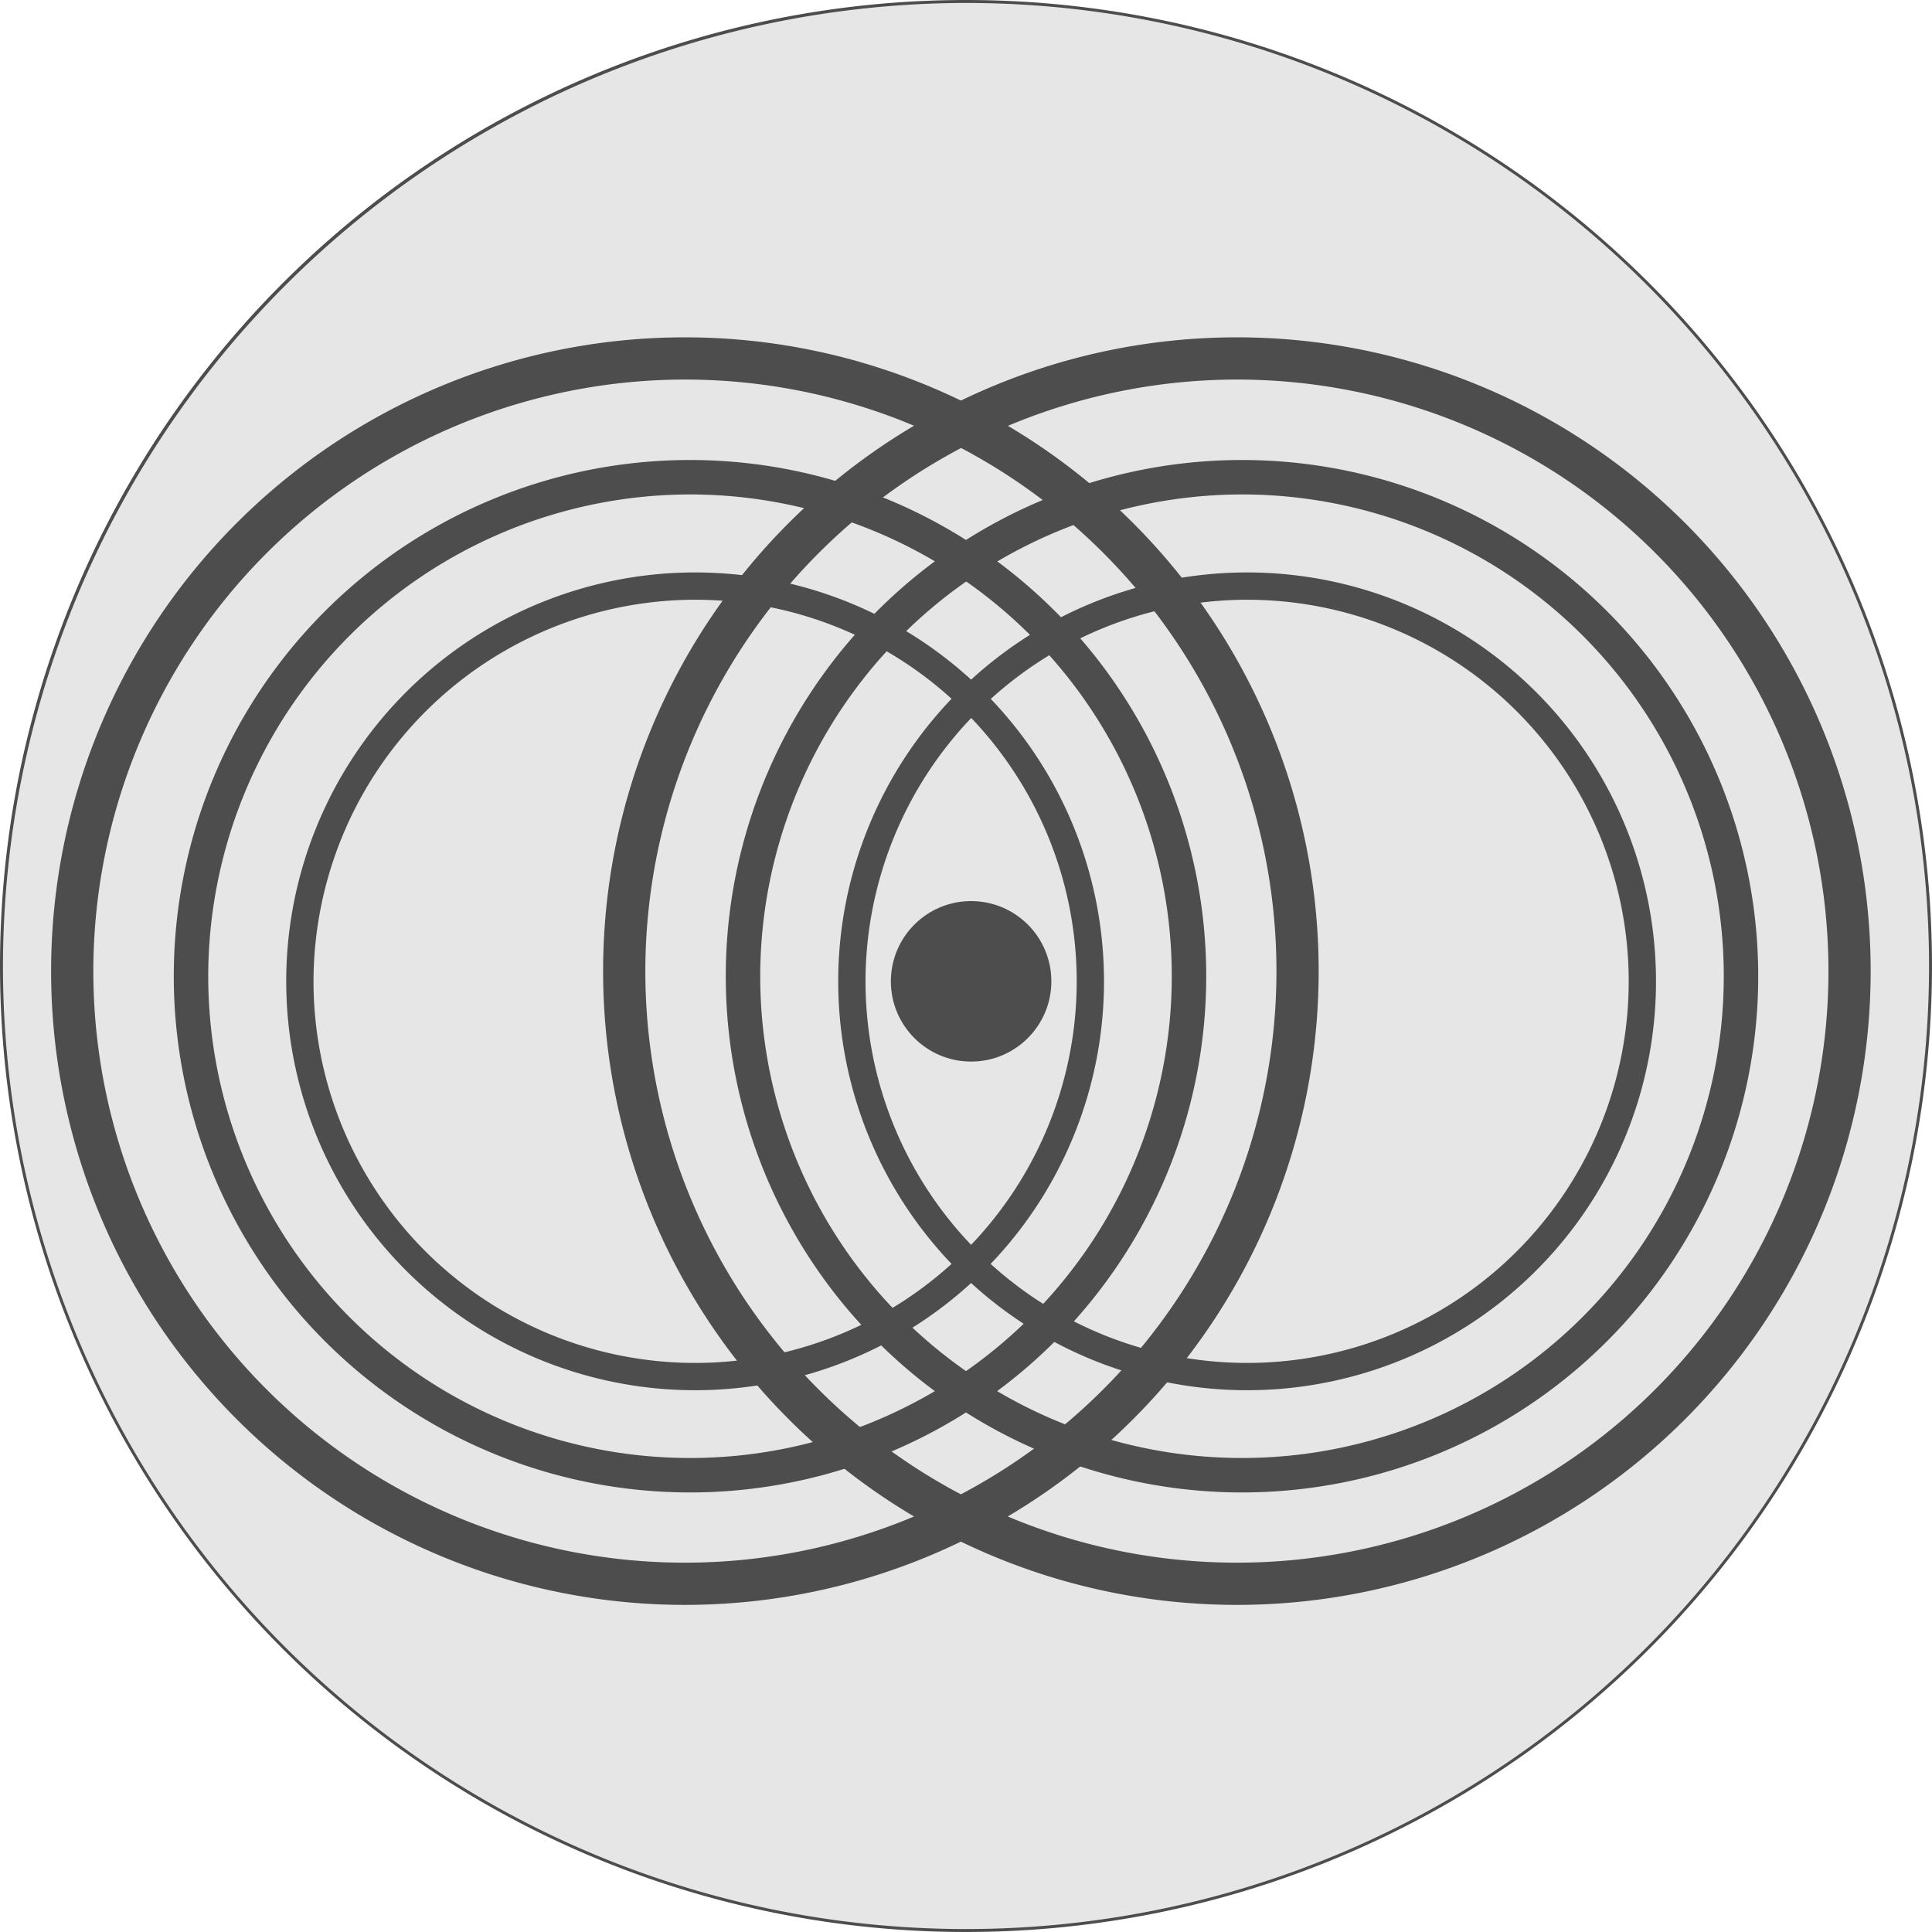 <svg xmlns="http://www.w3.org/2000/svg" viewBox="0 0 189 189"><defs><style>.cls-1{fill:#e6e6e6;}.cls-2,.cls-3{fill:#4d4d4d;}.cls-3{stroke:#4d4d4d;stroke-miterlimit:10;stroke-width:1.7px;}</style></defs><title>Uniao</title><g id="Camada_2" data-name="Camada 2"><g id="Camada_1-2" data-name="Camada 1"><path class="cls-1" d="M94.5,188.85A94.35,94.35,0,1,1,188.86,94.5,94.46,94.46,0,0,1,94.5,188.85Z"/><path class="cls-2" d="M94.5.29A94.21,94.21,0,1,1,.29,94.5,94.32,94.32,0,0,1,94.5.29m0-.29A94.5,94.5,0,1,0,189,94.5,94.5,94.5,0,0,0,94.5,0Z"/><path class="cls-2" d="M67,37.13A57.87,57.87,0,1,1,9.13,95,57.93,57.93,0,0,1,67,37.13M67,33a62,62,0,1,0,62,62A62,62,0,0,0,67,33Z"/><path class="cls-2" d="M67.5,48.37A47.13,47.13,0,1,1,20.37,95.5,47.19,47.19,0,0,1,67.5,48.37m0-3.37A50.5,50.5,0,1,0,118,95.5,50.5,50.5,0,0,0,67.5,45Z"/><path class="cls-2" d="M68,58.67A37.33,37.33,0,1,1,30.67,96,37.38,37.38,0,0,1,68,58.67M68,56a40,40,0,1,0,40,40A40,40,0,0,0,68,56Z"/><path class="cls-2" d="M121,37.13A57.87,57.87,0,1,1,63.13,95,57.93,57.93,0,0,1,121,37.13M121,33a62,62,0,1,0,62,62,62,62,0,0,0-62-62Z"/><path class="cls-2" d="M121.5,48.37A47.13,47.13,0,1,1,74.37,95.5,47.19,47.19,0,0,1,121.5,48.37m0-3.37A50.5,50.5,0,1,0,172,95.5,50.5,50.5,0,0,0,121.5,45Z"/><path class="cls-2" d="M122,58.67A37.33,37.33,0,1,1,84.67,96,37.38,37.38,0,0,1,122,58.67M122,56a40,40,0,1,0,40,40,40,40,0,0,0-40-40Z"/><circle class="cls-3" cx="95" cy="96" r="7"/></g></g></svg>